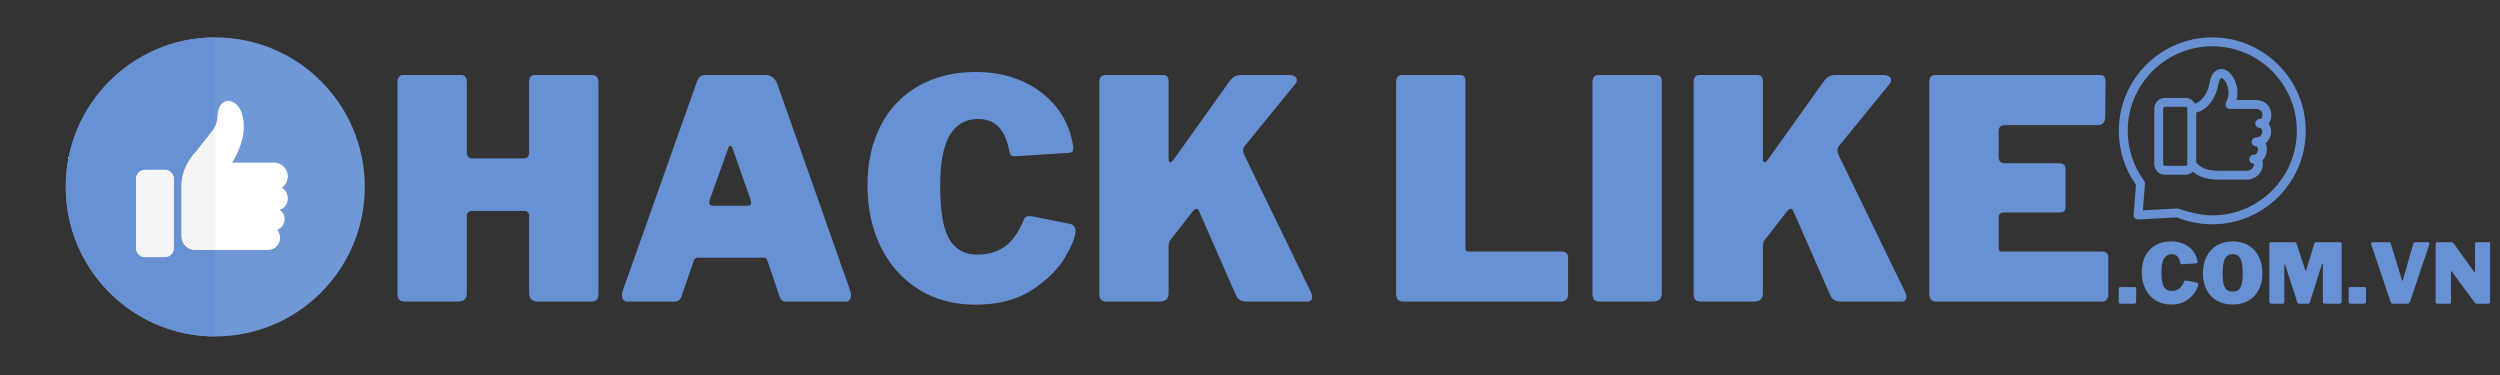 <?xml version="1.0" encoding="UTF-8"?>
<svg xmlns="http://www.w3.org/2000/svg" xmlns:xlink="http://www.w3.org/1999/xlink" width="1050pt" height="157.5pt" viewBox="0 0 1050 157.5" version="1.2">
<rect x="0" y="0" width="1050" height="157.5" fill="#333333" stroke="none"/>
<defs>
<g>
<symbol overflow="visible" id="glyph0-0">
<path style="stroke:none;" d="M 69.516 -108.641 C 70.203 -108.641 70.758 -108.406 71.188 -107.938 C 71.613 -107.469 71.828 -106.805 71.828 -105.953 L 71.828 17.438 C 71.828 18.812 71.484 19.773 70.797 20.328 C 70.117 20.879 69.051 21.156 67.594 21.156 L 10.141 21.156 C 8.848 21.156 7.945 20.898 7.438 20.391 C 6.926 19.879 6.672 19.066 6.672 17.953 L 6.672 -105.688 C 6.672 -106.633 6.883 -107.363 7.312 -107.875 C 7.738 -108.383 8.336 -108.641 9.109 -108.641 Z M 65.156 -99.922 C 65.156 -100.598 64.984 -101.148 64.641 -101.578 C 64.297 -102.016 63.828 -102.234 63.234 -102.234 L 17.953 -102.234 L 65.156 7.438 Z M 13.344 12.062 C 13.344 13 13.555 13.68 13.984 14.109 C 14.41 14.535 15.18 14.75 16.297 14.75 L 60.406 14.75 L 13.344 -94.141 Z M 13.344 12.062 "/>
</symbol>
<symbol overflow="visible" id="glyph0-1">
<path style="stroke:none;" d="M 37.844 -38.094 C 37.238 -38.094 36.742 -37.898 36.359 -37.516 C 35.973 -37.129 35.781 -36.68 35.781 -36.172 L 35.781 -3.719 C 35.781 -2.352 35.438 -1.391 34.75 -0.828 C 34.07 -0.273 33.004 0 31.547 0 L 10.141 0 C 8.848 0 7.945 -0.254 7.438 -0.766 C 6.926 -1.285 6.672 -2.098 6.672 -3.203 L 6.672 -92.219 C 6.672 -93.164 6.883 -93.895 7.312 -94.406 C 7.738 -94.914 8.336 -95.172 9.109 -95.172 L 33.484 -95.172 C 34.16 -95.172 34.711 -94.938 35.141 -94.469 C 35.566 -94 35.781 -93.336 35.781 -92.484 L 35.781 -62.719 C 35.781 -61.008 36.551 -60.156 38.094 -60.156 L 59.641 -60.156 C 61.18 -60.156 61.953 -61.008 61.953 -62.719 L 61.953 -92.484 C 61.953 -93.336 62.164 -94 62.594 -94.469 C 63.02 -94.938 63.578 -95.172 64.266 -95.172 L 88.625 -95.172 C 89.395 -95.172 89.992 -94.914 90.422 -94.406 C 90.848 -93.895 91.062 -93.164 91.062 -92.219 L 91.062 -3.203 C 91.062 -2.098 90.805 -1.285 90.297 -0.766 C 89.785 -0.254 88.891 0 87.609 0 L 66.188 0 C 64.727 0 63.656 -0.273 62.969 -0.828 C 62.289 -1.391 61.953 -2.352 61.953 -3.719 L 61.953 -36.172 C 61.953 -36.68 61.758 -37.129 61.375 -37.516 C 60.988 -37.898 60.5 -38.094 59.906 -38.094 Z M 37.844 -38.094 "/>
</symbol>
<symbol overflow="visible" id="glyph0-2">
<path style="stroke:none;" d="M 5.516 0 C 4.828 0 4.27 -0.234 3.844 -0.703 C 3.414 -1.172 3.203 -1.832 3.203 -2.688 C 3.203 -3.289 3.332 -3.977 3.594 -4.75 L 34.625 -92.219 C 35.051 -93.332 35.52 -94.102 36.031 -94.531 C 36.551 -94.957 37.367 -95.172 38.484 -95.172 L 63.75 -95.172 C 64.77 -95.172 65.688 -94.848 66.5 -94.203 C 67.312 -93.566 67.93 -92.734 68.359 -91.703 L 99.156 -4.359 C 99.32 -3.672 99.406 -3.16 99.406 -2.828 C 99.406 -2.055 99.234 -1.391 98.891 -0.828 C 98.547 -0.273 98.035 0 97.359 0 L 72.219 0 C 70.758 0 69.816 -0.727 69.391 -2.188 L 64.391 -16.938 C 64.129 -17.531 63.891 -17.93 63.672 -18.141 C 63.461 -18.359 63.062 -18.469 62.469 -18.469 L 35.266 -18.469 C 34.242 -18.469 33.602 -18 33.344 -17.062 L 28.094 -1.922 C 27.582 -0.641 26.555 0 25.016 0 Z M 56.047 -40.281 C 56.992 -40.281 57.469 -40.707 57.469 -41.562 C 57.469 -41.727 57.379 -42.156 57.203 -42.844 L 49.516 -64.781 C 49.336 -65.207 49.078 -65.422 48.734 -65.422 C 48.398 -65.422 48.145 -65.207 47.969 -64.781 L 40.141 -42.969 C 39.973 -42.625 39.891 -42.195 39.891 -41.688 C 39.891 -40.75 40.406 -40.281 41.438 -40.281 Z M 56.047 -40.281 "/>
</symbol>
<symbol overflow="visible" id="glyph0-3">
<path style="stroke:none;" d="M 49.375 -96.453 C 56.477 -96.453 62.895 -95.191 68.625 -92.672 C 74.352 -90.148 79.055 -86.664 82.734 -82.219 C 86.41 -77.77 88.805 -72.68 89.922 -66.953 C 90.172 -65.93 90.297 -65.117 90.297 -64.516 C 90.297 -63.742 90.145 -63.227 89.844 -62.969 C 89.551 -62.719 89.02 -62.551 88.25 -62.469 L 65.797 -61.047 C 64.941 -61.047 64.383 -61.195 64.125 -61.5 C 63.875 -61.801 63.617 -62.461 63.359 -63.484 C 62.586 -67.586 61.176 -70.816 59.125 -73.172 C 57.07 -75.523 54.082 -76.703 50.156 -76.703 C 45.102 -76.703 41.207 -74.477 38.469 -70.031 C 35.738 -65.582 34.375 -58.359 34.375 -48.359 C 34.375 -38.016 35.633 -30.66 38.156 -26.297 C 40.676 -21.93 44.633 -19.75 50.031 -19.75 C 54.562 -19.75 58.426 -20.898 61.625 -23.203 C 64.832 -25.516 67.504 -29.367 69.641 -34.766 C 69.898 -35.535 70.629 -35.922 71.828 -35.922 C 72.43 -35.922 72.898 -35.875 73.234 -35.781 L 89.266 -32.578 C 90.555 -32.148 91.203 -31.164 91.203 -29.625 C 91.203 -27.227 89.723 -23.531 86.766 -18.531 C 83.816 -13.531 79.195 -8.977 72.906 -4.875 C 66.625 -0.77 58.695 1.281 49.125 1.281 C 40.062 1.281 32.109 -0.875 25.266 -5.188 C 18.422 -9.508 13.141 -15.453 9.422 -23.016 C 5.703 -30.586 3.844 -39.207 3.844 -48.875 C 3.844 -58.445 5.703 -66.82 9.422 -74 C 13.141 -81.188 18.441 -86.723 25.328 -90.609 C 32.211 -94.504 40.227 -96.453 49.375 -96.453 Z M 49.375 -96.453 "/>
</symbol>
<symbol overflow="visible" id="glyph0-4">
<path style="stroke:none;" d="M 95.562 -3.969 C 95.906 -3.289 96.078 -2.609 96.078 -1.922 C 96.078 -0.641 95.305 0 93.766 0 L 68.75 0 C 66.438 0 64.895 -0.852 64.125 -2.562 L 48.484 -38.219 C 48.141 -38.738 47.797 -39 47.453 -39 C 47.023 -39 46.426 -38.523 45.656 -37.578 L 36.562 -25.906 C 36.039 -25.312 35.781 -24.375 35.781 -23.094 L 35.781 -3.719 C 35.781 -2.352 35.438 -1.391 34.75 -0.828 C 34.07 -0.273 33.004 0 31.547 0 L 10.141 0 C 8.848 0 7.945 -0.254 7.438 -0.766 C 6.926 -1.285 6.672 -2.098 6.672 -3.203 L 6.672 -92.219 C 6.672 -93.164 6.883 -93.895 7.312 -94.406 C 7.738 -94.914 8.336 -95.172 9.109 -95.172 L 33.484 -95.172 C 35.016 -95.172 35.781 -94.273 35.781 -92.484 L 35.781 -60.031 C 35.781 -59 35.992 -58.484 36.422 -58.484 C 36.766 -58.484 37.191 -58.785 37.703 -59.391 L 61.312 -92.484 C 62.082 -93.504 62.828 -94.207 63.547 -94.594 C 64.273 -94.977 65.367 -95.172 66.828 -95.172 L 86.328 -95.172 C 87.348 -95.172 88.156 -94.977 88.75 -94.594 C 89.352 -94.207 89.656 -93.676 89.656 -93 C 89.656 -92.395 89.441 -91.879 89.016 -91.453 L 67.984 -65.672 C 67.379 -64.984 67.078 -64.254 67.078 -63.484 C 67.078 -62.891 67.25 -62.25 67.594 -61.562 Z M 95.562 -3.969 "/>
</symbol>
<symbol overflow="visible" id="glyph0-5">
<path style="stroke:none;" d=""/>
</symbol>
<symbol overflow="visible" id="glyph0-6">
<path style="stroke:none;" d="M 6.672 -92.219 C 6.672 -93.164 6.883 -93.895 7.312 -94.406 C 7.738 -94.914 8.336 -95.172 9.109 -95.172 L 33.484 -95.172 C 35.016 -95.172 35.781 -94.273 35.781 -92.484 L 35.781 -22.828 C 35.781 -22.148 35.883 -21.68 36.094 -21.422 C 36.312 -21.16 36.723 -21.031 37.328 -21.031 L 75.938 -21.031 C 77.906 -21.031 78.891 -20.219 78.891 -18.594 L 78.891 -2.828 C 78.891 -1.973 78.609 -1.285 78.047 -0.766 C 77.492 -0.254 76.703 0 75.672 0 L 10.141 0 C 8.848 0 7.945 -0.254 7.438 -0.766 C 6.926 -1.285 6.672 -2.098 6.672 -3.203 Z M 6.672 -92.219 "/>
</symbol>
<symbol overflow="visible" id="glyph0-7">
<path style="stroke:none;" d="M 33.484 -95.172 C 35.016 -95.172 35.781 -94.273 35.781 -92.484 L 35.781 -3.719 C 35.781 -2.352 35.438 -1.391 34.75 -0.828 C 34.07 -0.273 33.004 0 31.547 0 L 10.141 0 C 8.848 0 7.945 -0.254 7.438 -0.766 C 6.926 -1.285 6.672 -2.098 6.672 -3.203 L 6.672 -92.219 C 6.672 -93.164 6.883 -93.895 7.312 -94.406 C 7.738 -94.914 8.336 -95.172 9.109 -95.172 Z M 33.484 -95.172 "/>
</symbol>
<symbol overflow="visible" id="glyph0-8">
<path style="stroke:none;" d="M 6.672 -92.219 C 6.672 -94.188 7.484 -95.172 9.109 -95.172 L 78.375 -95.172 C 79.906 -95.172 80.672 -94.273 80.672 -92.484 L 80.547 -77.594 C 80.547 -75.289 79.438 -74.141 77.219 -74.141 L 38.734 -74.141 C 36.766 -74.141 35.781 -73.328 35.781 -71.703 L 35.781 -60.797 C 35.781 -59.941 35.992 -59.281 36.422 -58.812 C 36.848 -58.344 37.406 -58.109 38.094 -58.109 L 61.188 -58.109 C 62.977 -58.109 63.875 -57.25 63.875 -55.531 L 63.875 -39.641 C 63.875 -38.18 63.102 -37.453 61.562 -37.453 L 37.844 -37.453 C 37.238 -37.453 36.742 -37.281 36.359 -36.938 C 35.973 -36.594 35.781 -36.164 35.781 -35.656 L 35.781 -22.828 C 35.781 -22.148 35.883 -21.68 36.094 -21.422 C 36.312 -21.16 36.723 -21.031 37.328 -21.031 L 79.016 -21.031 C 80.891 -21.031 81.828 -20.219 81.828 -18.594 L 81.828 -2.828 C 81.828 -1.973 81.57 -1.285 81.062 -0.766 C 80.551 -0.254 79.781 0 78.75 0 L 10.141 0 C 8.848 0 7.945 -0.254 7.438 -0.766 C 6.926 -1.285 6.672 -2.098 6.672 -3.203 Z M 6.672 -92.219 "/>
</symbol>
<symbol overflow="visible" id="glyph1-0">
<path style="stroke:none;" d="M 18.875 -29.484 C 19.051 -29.484 19.195 -29.422 19.312 -29.297 C 19.438 -29.172 19.5 -28.988 19.5 -28.75 L 19.5 4.734 C 19.5 5.109 19.406 5.367 19.219 5.516 C 19.031 5.672 18.738 5.75 18.344 5.75 L 2.75 5.75 C 2.406 5.75 2.16 5.676 2.016 5.531 C 1.879 5.395 1.812 5.176 1.812 4.875 L 1.812 -28.688 C 1.812 -28.938 1.867 -29.129 1.984 -29.266 C 2.098 -29.41 2.258 -29.484 2.469 -29.484 Z M 17.688 -27.125 C 17.688 -27.301 17.641 -27.445 17.547 -27.562 C 17.453 -27.688 17.32 -27.75 17.156 -27.75 L 4.875 -27.75 L 17.688 2.016 Z M 3.625 3.266 C 3.625 3.523 3.68 3.711 3.797 3.828 C 3.91 3.941 4.117 4 4.422 4 L 16.391 4 L 3.625 -25.547 Z M 3.625 3.266 "/>
</symbol>
<symbol overflow="visible" id="glyph1-1">
<path style="stroke:none;" d="M 8.422 -1.016 C 8.422 -0.641 8.332 -0.375 8.156 -0.219 C 7.988 -0.07 7.695 0 7.281 0 L 2.047 0 C 1.703 0 1.457 -0.066 1.312 -0.203 C 1.176 -0.348 1.109 -0.57 1.109 -0.875 L 1.109 -6.234 C 1.109 -6.484 1.164 -6.672 1.281 -6.797 C 1.406 -6.93 1.57 -7 1.781 -7 L 7.797 -7 C 8.211 -7 8.422 -6.766 8.422 -6.297 Z M 8.422 -1.016 "/>
</symbol>
<symbol overflow="visible" id="glyph1-2">
<path style="stroke:none;" d="M 13.406 -26.172 C 15.332 -26.172 17.07 -25.828 18.625 -25.141 C 20.176 -24.461 21.453 -23.52 22.453 -22.312 C 23.453 -21.102 24.102 -19.723 24.406 -18.172 C 24.477 -17.891 24.516 -17.672 24.516 -17.516 C 24.516 -17.305 24.473 -17.164 24.391 -17.094 C 24.305 -17.02 24.16 -16.973 23.953 -16.953 L 17.859 -16.578 C 17.629 -16.578 17.477 -16.613 17.406 -16.688 C 17.332 -16.77 17.266 -16.953 17.203 -17.234 C 16.992 -18.348 16.609 -19.223 16.047 -19.859 C 15.492 -20.492 14.68 -20.812 13.609 -20.812 C 12.242 -20.812 11.188 -20.207 10.438 -19 C 9.695 -17.801 9.328 -15.844 9.328 -13.125 C 9.328 -10.312 9.672 -8.312 10.359 -7.125 C 11.047 -5.945 12.117 -5.359 13.578 -5.359 C 14.805 -5.359 15.852 -5.672 16.719 -6.297 C 17.594 -6.922 18.32 -7.969 18.906 -9.438 C 18.969 -9.645 19.164 -9.75 19.5 -9.75 C 19.656 -9.75 19.781 -9.738 19.875 -9.719 L 24.234 -8.844 C 24.578 -8.727 24.75 -8.461 24.75 -8.047 C 24.75 -7.391 24.348 -6.383 23.547 -5.031 C 22.742 -3.676 21.488 -2.441 19.781 -1.328 C 18.082 -0.211 15.93 0.344 13.328 0.344 C 10.867 0.344 8.711 -0.238 6.859 -1.406 C 5.004 -2.582 3.57 -4.195 2.562 -6.25 C 1.551 -8.301 1.047 -10.641 1.047 -13.266 C 1.047 -15.859 1.551 -18.129 2.562 -20.078 C 3.57 -22.035 5.008 -23.539 6.875 -24.594 C 8.738 -25.645 10.914 -26.172 13.406 -26.172 Z M 13.406 -26.172 "/>
</symbol>
<symbol overflow="visible" id="glyph1-3">
<path style="stroke:none;" d="M 13.609 0.344 C 11.078 0.344 8.863 -0.191 6.969 -1.266 C 5.082 -2.348 3.629 -3.879 2.609 -5.859 C 1.586 -7.848 1.078 -10.176 1.078 -12.844 C 1.078 -15.508 1.594 -17.848 2.625 -19.859 C 3.656 -21.867 5.117 -23.422 7.016 -24.516 C 8.91 -25.617 11.109 -26.172 13.609 -26.172 C 16.098 -26.172 18.281 -25.617 20.156 -24.516 C 22.031 -23.422 23.484 -21.867 24.516 -19.859 C 25.555 -17.848 26.078 -15.508 26.078 -12.844 C 26.078 -10.195 25.566 -7.875 24.547 -5.875 C 23.523 -3.883 22.07 -2.348 20.188 -1.266 C 18.312 -0.191 16.117 0.344 13.609 0.344 Z M 13.609 -5.078 C 14.629 -5.078 15.441 -5.328 16.047 -5.828 C 16.648 -6.328 17.094 -7.133 17.375 -8.25 C 17.656 -9.363 17.797 -10.859 17.797 -12.734 C 17.797 -15.617 17.469 -17.688 16.812 -18.938 C 16.164 -20.188 15.098 -20.812 13.609 -20.812 C 12.098 -20.812 11.008 -20.188 10.344 -18.938 C 9.688 -17.688 9.359 -15.617 9.359 -12.734 C 9.359 -10.859 9.5 -9.363 9.781 -8.25 C 10.062 -7.133 10.508 -6.328 11.125 -5.828 C 11.738 -5.328 12.566 -5.078 13.609 -5.078 Z M 13.609 -5.078 "/>
</symbol>
<symbol overflow="visible" id="glyph1-4">
<path style="stroke:none;" d="M 2.719 0 C 2.438 0 2.211 -0.082 2.047 -0.25 C 1.891 -0.426 1.812 -0.664 1.812 -0.969 L 1.812 -25.031 C 1.812 -25.312 1.867 -25.516 1.984 -25.641 C 2.098 -25.766 2.285 -25.828 2.547 -25.828 L 12.281 -25.828 C 12.582 -25.828 12.797 -25.785 12.922 -25.703 C 13.055 -25.629 13.172 -25.461 13.266 -25.203 L 16.891 -14.141 C 16.953 -13.953 17.031 -13.859 17.125 -13.859 C 17.195 -13.859 17.27 -13.953 17.344 -14.141 L 20.578 -24.828 C 20.766 -25.492 21.078 -25.828 21.516 -25.828 L 31.578 -25.828 C 31.992 -25.828 32.203 -25.582 32.203 -25.094 L 32.203 -1.016 C 32.203 -0.641 32.113 -0.375 31.938 -0.219 C 31.758 -0.07 31.477 0 31.094 0 L 25.203 0 C 24.859 0 24.617 -0.066 24.484 -0.203 C 24.359 -0.348 24.297 -0.57 24.297 -0.875 L 24.297 -16.5 C 24.297 -16.688 24.25 -16.781 24.156 -16.781 C 24.039 -16.781 23.945 -16.676 23.875 -16.469 L 18.875 -0.625 C 18.707 -0.207 18.426 0 18.031 0 L 14.375 0 C 13.957 0 13.68 -0.207 13.547 -0.625 L 8.531 -16.188 C 8.457 -16.414 8.375 -16.531 8.281 -16.531 C 8.164 -16.531 8.109 -16.406 8.109 -16.156 L 8.109 -0.766 C 8.109 -0.461 8.062 -0.258 7.969 -0.156 C 7.875 -0.051 7.664 0 7.344 0 Z M 2.719 0 "/>
</symbol>
<symbol overflow="visible" id="glyph1-5">
<path style="stroke:none;" d="M 24.609 -25.828 C 24.816 -25.828 24.984 -25.766 25.109 -25.641 C 25.242 -25.516 25.312 -25.348 25.312 -25.141 C 25.312 -24.992 25.301 -24.891 25.281 -24.828 L 17.203 -0.875 C 17.035 -0.289 16.602 0 15.906 0 L 10.266 0 C 9.566 0 9.141 -0.289 8.984 -0.875 L 0.906 -24.828 C 0.852 -24.961 0.828 -25.066 0.828 -25.141 C 0.828 -25.348 0.895 -25.516 1.031 -25.641 C 1.176 -25.766 1.352 -25.828 1.562 -25.828 L 8.281 -25.828 C 8.727 -25.828 9.02 -25.582 9.156 -25.094 L 13.828 -9.812 C 13.867 -9.656 13.926 -9.578 14 -9.578 C 14.039 -9.578 14.098 -9.672 14.172 -9.859 L 18.516 -25.094 C 18.566 -25.332 18.676 -25.516 18.844 -25.641 C 19.02 -25.766 19.211 -25.828 19.422 -25.828 Z M 24.609 -25.828 "/>
</symbol>
<symbol overflow="visible" id="glyph1-6">
<path style="stroke:none;" d="M 24.156 -25.828 C 24.508 -25.828 24.688 -25.629 24.688 -25.234 L 24.688 -0.625 C 24.688 -0.438 24.609 -0.285 24.453 -0.172 C 24.305 -0.055 24.113 0 23.875 0 L 19.109 0 C 18.898 0 18.734 -0.031 18.609 -0.094 C 18.484 -0.164 18.336 -0.305 18.172 -0.516 L 8.594 -13.5 C 8.5 -13.625 8.414 -13.672 8.344 -13.641 C 8.281 -13.617 8.25 -13.551 8.25 -13.438 L 8.25 -0.766 C 8.27 -0.484 8.219 -0.285 8.094 -0.172 C 7.969 -0.055 7.742 0 7.422 0 L 2.688 0 C 2.102 0 1.812 -0.234 1.812 -0.703 L 1.812 -25.031 C 1.812 -25.562 2.066 -25.828 2.578 -25.828 L 8.25 -25.828 C 8.551 -25.828 8.773 -25.785 8.922 -25.703 C 9.078 -25.629 9.25 -25.461 9.438 -25.203 L 17.797 -13.578 C 17.93 -13.367 18.055 -13.266 18.172 -13.266 C 18.285 -13.266 18.344 -13.414 18.344 -13.719 L 18.344 -25.094 C 18.344 -25.582 18.598 -25.828 19.109 -25.828 Z M 24.156 -25.828 "/>
</symbol>
</g>
<clipPath id="clip1">
  <path d="M 27.609 15.699 L 153.211 15.699 L 153.211 141.301 L 27.609 141.301 Z M 27.609 15.699 "/>
</clipPath>
<clipPath id="clip2">
  <path d="M 27.609 15.699 L 91 15.699 L 91 129 L 27.609 129 Z M 27.609 15.699 "/>
</clipPath>
<clipPath id="clip3">
  <path d="M 27.609 15.699 L 91 15.699 L 91 141.301 L 27.609 141.301 Z M 27.609 15.699 "/>
</clipPath>
<clipPath id="clip4">
  <path d="M 889.906 15.699 L 968.406 15.699 L 968.406 94.199 L 889.906 94.199 Z M 889.906 15.699 "/>
</clipPath>
</defs>
<g id="surface1">
<g clip-path="url(#clip1)" clip-rule="nonzero">
<path style=" stroke:none;fill-rule:nonzero;fill:rgb(43.919%,59.219%,83.919%);fill-opacity:1;" d="M 90.41 15.703 C 125.094 15.703 153.211 43.82 153.211 78.5 C 153.211 113.184 125.094 141.301 90.41 141.301 C 55.727 141.301 27.613 113.184 27.613 78.5 C 27.613 43.82 55.727 15.703 90.41 15.703 "/>
</g>
<path style=" stroke:none;fill-rule:nonzero;fill:rgb(100%,100%,100%);fill-opacity:1;" d="M 73.008 104.227 C 73.008 106.316 71.316 108.008 69.227 108.008 L 60.902 108.008 C 58.816 108.008 57.121 106.316 57.121 104.227 L 57.121 75.098 C 57.121 73.008 58.816 71.312 60.902 71.312 L 69.227 71.312 C 71.316 71.312 73.008 73.008 73.008 75.098 L 73.008 104.227 "/>
<path style=" stroke:none;fill-rule:nonzero;fill:rgb(100%,100%,100%);fill-opacity:1;" d="M 120.867 83.324 C 120.867 81.309 119.801 79.582 118.285 78.863 C 119.84 77.828 120.867 76.062 120.867 74.059 C 120.867 70.871 118.281 68.289 115.098 68.289 L 97.41 68.289 C 97.41 68.289 103.086 60.344 102.328 51.453 C 101.57 42.562 96.086 42.184 95.52 42.371 C 95.52 42.371 91.547 42.559 91.359 48.992 C 91.168 52.871 88.707 55.613 88.707 55.613 L 82.09 63.938 C 75.848 70.746 76.227 77.746 76.227 77.746 L 76.227 99.309 C 76.227 102.441 78.766 104.984 81.898 104.984 L 112.543 104.984 C 115.363 104.984 117.648 102.695 117.648 99.875 C 117.648 98.602 117.18 97.438 116.406 96.543 C 118.234 95.863 119.539 94.105 119.539 92.043 C 119.539 90.391 118.707 88.934 117.441 88.07 C 119.387 87.664 120.867 85.699 120.867 83.324 "/>
<g clip-path="url(#clip2)" clip-rule="nonzero">
<path style=" stroke:none;fill-rule:nonzero;fill:rgb(96.078%,96.078%,96.078%);fill-opacity:1;" d="M 52.648 128.684 C 37.441 117.223 27.613 99.012 27.613 78.504 C 27.613 99.008 37.441 117.223 52.648 128.684 M 27.613 78.504 C 27.613 43.816 55.727 15.699 90.41 15.699 L 90.41 15.703 C 55.727 15.703 27.613 43.82 27.613 78.5 "/>
</g>
<g clip-path="url(#clip3)" clip-rule="nonzero">
<path style=" stroke:none;fill-rule:nonzero;fill:rgb(40.388%,56.859%,82.349%);fill-opacity:1;" d="M 90.41 141.301 C 76.238 141.301 63.16 136.605 52.648 128.684 C 37.441 117.223 27.613 99.008 27.613 78.504 C 27.613 43.82 55.727 15.703 90.41 15.703 L 90.41 52.848 C 89.648 54.566 88.707 55.613 88.707 55.613 L 82.09 63.938 C 75.848 70.746 76.227 77.746 76.227 77.746 L 76.227 99.309 C 76.227 102.441 78.766 104.984 81.898 104.984 L 90.41 104.984 L 90.41 141.301 M 60.902 71.312 C 58.816 71.312 57.121 73.008 57.121 75.094 L 57.121 104.227 C 57.121 106.316 58.816 108.008 60.902 108.008 L 69.227 108.008 C 71.316 108.008 73.008 106.316 73.008 104.227 L 73.008 75.094 C 73.008 73.008 71.316 71.312 69.227 71.312 L 60.902 71.312 "/>
</g>
<path style=" stroke:none;fill-rule:nonzero;fill:rgb(96.078%,96.078%,96.078%);fill-opacity:1;" d="M 69.227 108.008 L 60.902 108.008 C 58.816 108.008 57.121 106.316 57.121 104.227 L 57.121 75.098 C 57.121 73.008 58.816 71.312 60.902 71.312 L 69.227 71.312 C 71.316 71.312 73.008 73.008 73.008 75.098 L 73.008 104.227 C 73.008 106.316 71.316 108.008 69.227 108.008 "/>
<path style=" stroke:none;fill-rule:nonzero;fill:rgb(96.078%,96.078%,96.078%);fill-opacity:1;" d="M 90.41 104.984 L 81.898 104.984 C 78.766 104.984 76.227 102.441 76.227 99.309 L 76.227 77.746 C 76.227 77.746 75.848 70.746 82.09 63.938 L 88.707 55.613 C 88.707 55.613 89.648 54.566 90.41 52.848 L 90.41 104.984 "/>
<g style="fill:rgb(40.388%,56.859%,82.349%);fill-opacity:1;">
  <use xlink:href="#glyph0-1" x="160.281" y="126.686"/>
</g>
<g style="fill:rgb(40.388%,56.859%,82.349%);fill-opacity:1;">
  <use xlink:href="#glyph0-2" x="258.018" y="126.686"/>
</g>
<g style="fill:rgb(40.388%,56.859%,82.349%);fill-opacity:1;">
  <use xlink:href="#glyph0-3" x="360.5" y="126.686"/>
</g>
<g style="fill:rgb(40.388%,56.859%,82.349%);fill-opacity:1;">
  <use xlink:href="#glyph0-4" x="455.03" y="126.686"/>
</g>
<g style="fill:rgb(40.388%,56.859%,82.349%);fill-opacity:1;">
  <use xlink:href="#glyph0-5" x="554.049" y="126.686"/>
</g>
<g style="fill:rgb(40.388%,56.859%,82.349%);fill-opacity:1;">
  <use xlink:href="#glyph0-6" x="579.702" y="126.686"/>
</g>
<g style="fill:rgb(40.388%,56.859%,82.349%);fill-opacity:1;">
  <use xlink:href="#glyph0-7" x="662.175" y="126.686"/>
</g>
<g style="fill:rgb(40.388%,56.859%,82.349%);fill-opacity:1;">
  <use xlink:href="#glyph0-4" x="704.63" y="126.686"/>
</g>
<g style="fill:rgb(40.388%,56.859%,82.349%);fill-opacity:1;">
  <use xlink:href="#glyph0-8" x="803.65" y="126.686"/>
</g>
<g style="fill:rgb(40.388%,56.859%,82.349%);fill-opacity:1;">
  <use xlink:href="#glyph1-1" x="888.767" y="127.556"/>
</g>
<g style="fill:rgb(40.388%,56.859%,82.349%);fill-opacity:1;">
  <use xlink:href="#glyph1-2" x="898.481" y="127.556"/>
</g>
<g style="fill:rgb(40.388%,56.859%,82.349%);fill-opacity:1;">
  <use xlink:href="#glyph1-3" x="924.139" y="127.556"/>
</g>
<g style="fill:rgb(40.388%,56.859%,82.349%);fill-opacity:1;">
  <use xlink:href="#glyph1-4" x="951.294" y="127.556"/>
</g>
<g style="fill:rgb(40.388%,56.859%,82.349%);fill-opacity:1;">
  <use xlink:href="#glyph1-1" x="985.308" y="127.556"/>
</g>
<g style="fill:rgb(40.388%,56.859%,82.349%);fill-opacity:1;">
  <use xlink:href="#glyph1-5" x="995.022" y="127.556"/>
</g>
<g style="fill:rgb(40.388%,56.859%,82.349%);fill-opacity:1;">
  <use xlink:href="#glyph1-6" x="1021.168" y="127.556"/>
</g>
<path style=" stroke:none;fill-rule:nonzero;fill:rgb(40.388%,56.859%,82.349%);fill-opacity:1;" d="M 947.215 42.008 L 939.336 41.996 C 940.027 39.379 939.816 36.562 938.691 33.945 C 937.348 30.84 935.211 28.984 932.973 28.984 C 932.039 28.984 928.93 29.395 928.059 34.676 C 927.422 38.543 925.145 42.516 921.867 43.539 C 921.109 42.109 919.625 41.121 917.895 41.121 L 909.305 41.121 C 906.816 41.121 904.793 43.148 904.793 45.637 L 904.793 68.871 C 904.793 71.359 906.816 73.383 909.305 73.383 L 917.895 73.383 C 919.102 73.383 920.191 72.902 921.004 72.129 C 924.395 75.043 928.723 75.438 931.906 75.438 L 943.754 75.438 C 947.641 75.438 950.332 72.199 950.41 69.176 C 950.426 68.547 950.324 67.961 950.125 67.441 C 951.395 66.293 952.07 64.547 952.094 62.859 C 952.105 61.859 951.902 60.957 951.523 60.195 C 953.008 59.008 953.812 57.164 953.852 55.387 C 953.883 54.035 953.5 52.828 952.816 51.902 C 953.551 50.949 953.984 49.688 953.984 48.266 C 953.984 45.254 951.863 42.012 947.215 42.008 Z M 917.895 69.648 L 909.301 69.648 C 908.883 69.648 908.527 69.293 908.527 68.875 L 908.527 45.637 C 908.527 45.215 908.883 44.859 909.301 44.859 L 917.895 44.859 C 918.312 44.859 918.668 45.215 918.668 45.637 L 918.668 68.875 C 918.668 69.293 918.312 69.648 917.895 69.648 Z M 949.141 49.988 C 948.152 49.918 947.258 50.762 947.219 51.785 C 947.184 52.812 947.98 53.676 949.004 53.723 C 950.035 53.77 950.121 54.844 950.113 55.305 C 950.09 56.211 949.559 57.746 947.602 57.746 C 946.551 57.746 945.723 58.539 945.695 59.57 C 945.672 60.598 946.492 61.457 947.523 61.48 C 948.258 61.5 948.359 62.324 948.352 62.812 C 948.34 63.66 947.879 65 946.621 65 C 945.629 64.945 944.734 65.766 944.691 66.789 C 944.652 67.816 945.441 68.684 946.469 68.734 C 946.562 68.738 946.617 68.762 946.625 68.75 C 946.699 68.895 946.727 69.461 946.359 70.148 C 946.105 70.617 945.348 71.703 943.754 71.703 L 931.906 71.703 C 927.316 71.703 924.355 70.633 922.406 68.246 L 922.406 47.277 C 927.656 46.027 930.895 40.43 931.746 35.285 C 932.062 33.367 932.723 32.723 932.973 32.723 C 933.336 32.723 934.375 33.383 935.258 35.426 C 935.891 36.895 936.691 39.828 934.953 42.957 C 934.633 43.535 934.641 44.242 934.977 44.812 C 935.312 45.383 935.926 45.73 936.586 45.734 L 947.215 45.746 C 950.027 45.746 950.246 47.672 950.246 48.266 C 950.242 48.98 949.91 49.988 949.141 49.988 Z M 949.141 49.988 "/>
<g clip-path="url(#clip4)" clip-rule="nonzero">
<path style=" stroke:none;fill-rule:nonzero;fill:rgb(40.388%,56.859%,82.349%);fill-opacity:1;" d="M 929.156 15.699 C 907.512 15.699 889.906 33.309 889.906 54.949 C 889.906 63.145 892.395 70.965 897.109 77.613 L 896.117 90.16 C 896.074 90.699 896.266 91.227 896.645 91.613 C 897.02 92 897.535 92.195 898.082 92.176 L 914.336 91.305 C 919.047 93.227 924.027 94.199 929.156 94.199 C 950.797 94.199 968.406 76.594 968.406 54.949 C 968.406 33.309 950.797 15.699 929.156 15.699 Z M 929.156 90.461 C 924.383 90.461 918.176 88.828 914.66 87.547 C 914.629 87.535 900.012 88.328 900.012 88.328 L 900.891 77.223 C 900.926 76.773 900.801 76.328 900.531 75.965 C 896.023 69.844 893.641 62.578 893.641 54.949 C 893.641 35.367 909.574 19.438 929.156 19.438 C 948.734 19.438 964.668 35.367 964.668 54.949 C 964.668 74.531 948.734 90.461 929.156 90.461 Z M 929.156 90.461 "/>
</g>
</g>
</svg>
